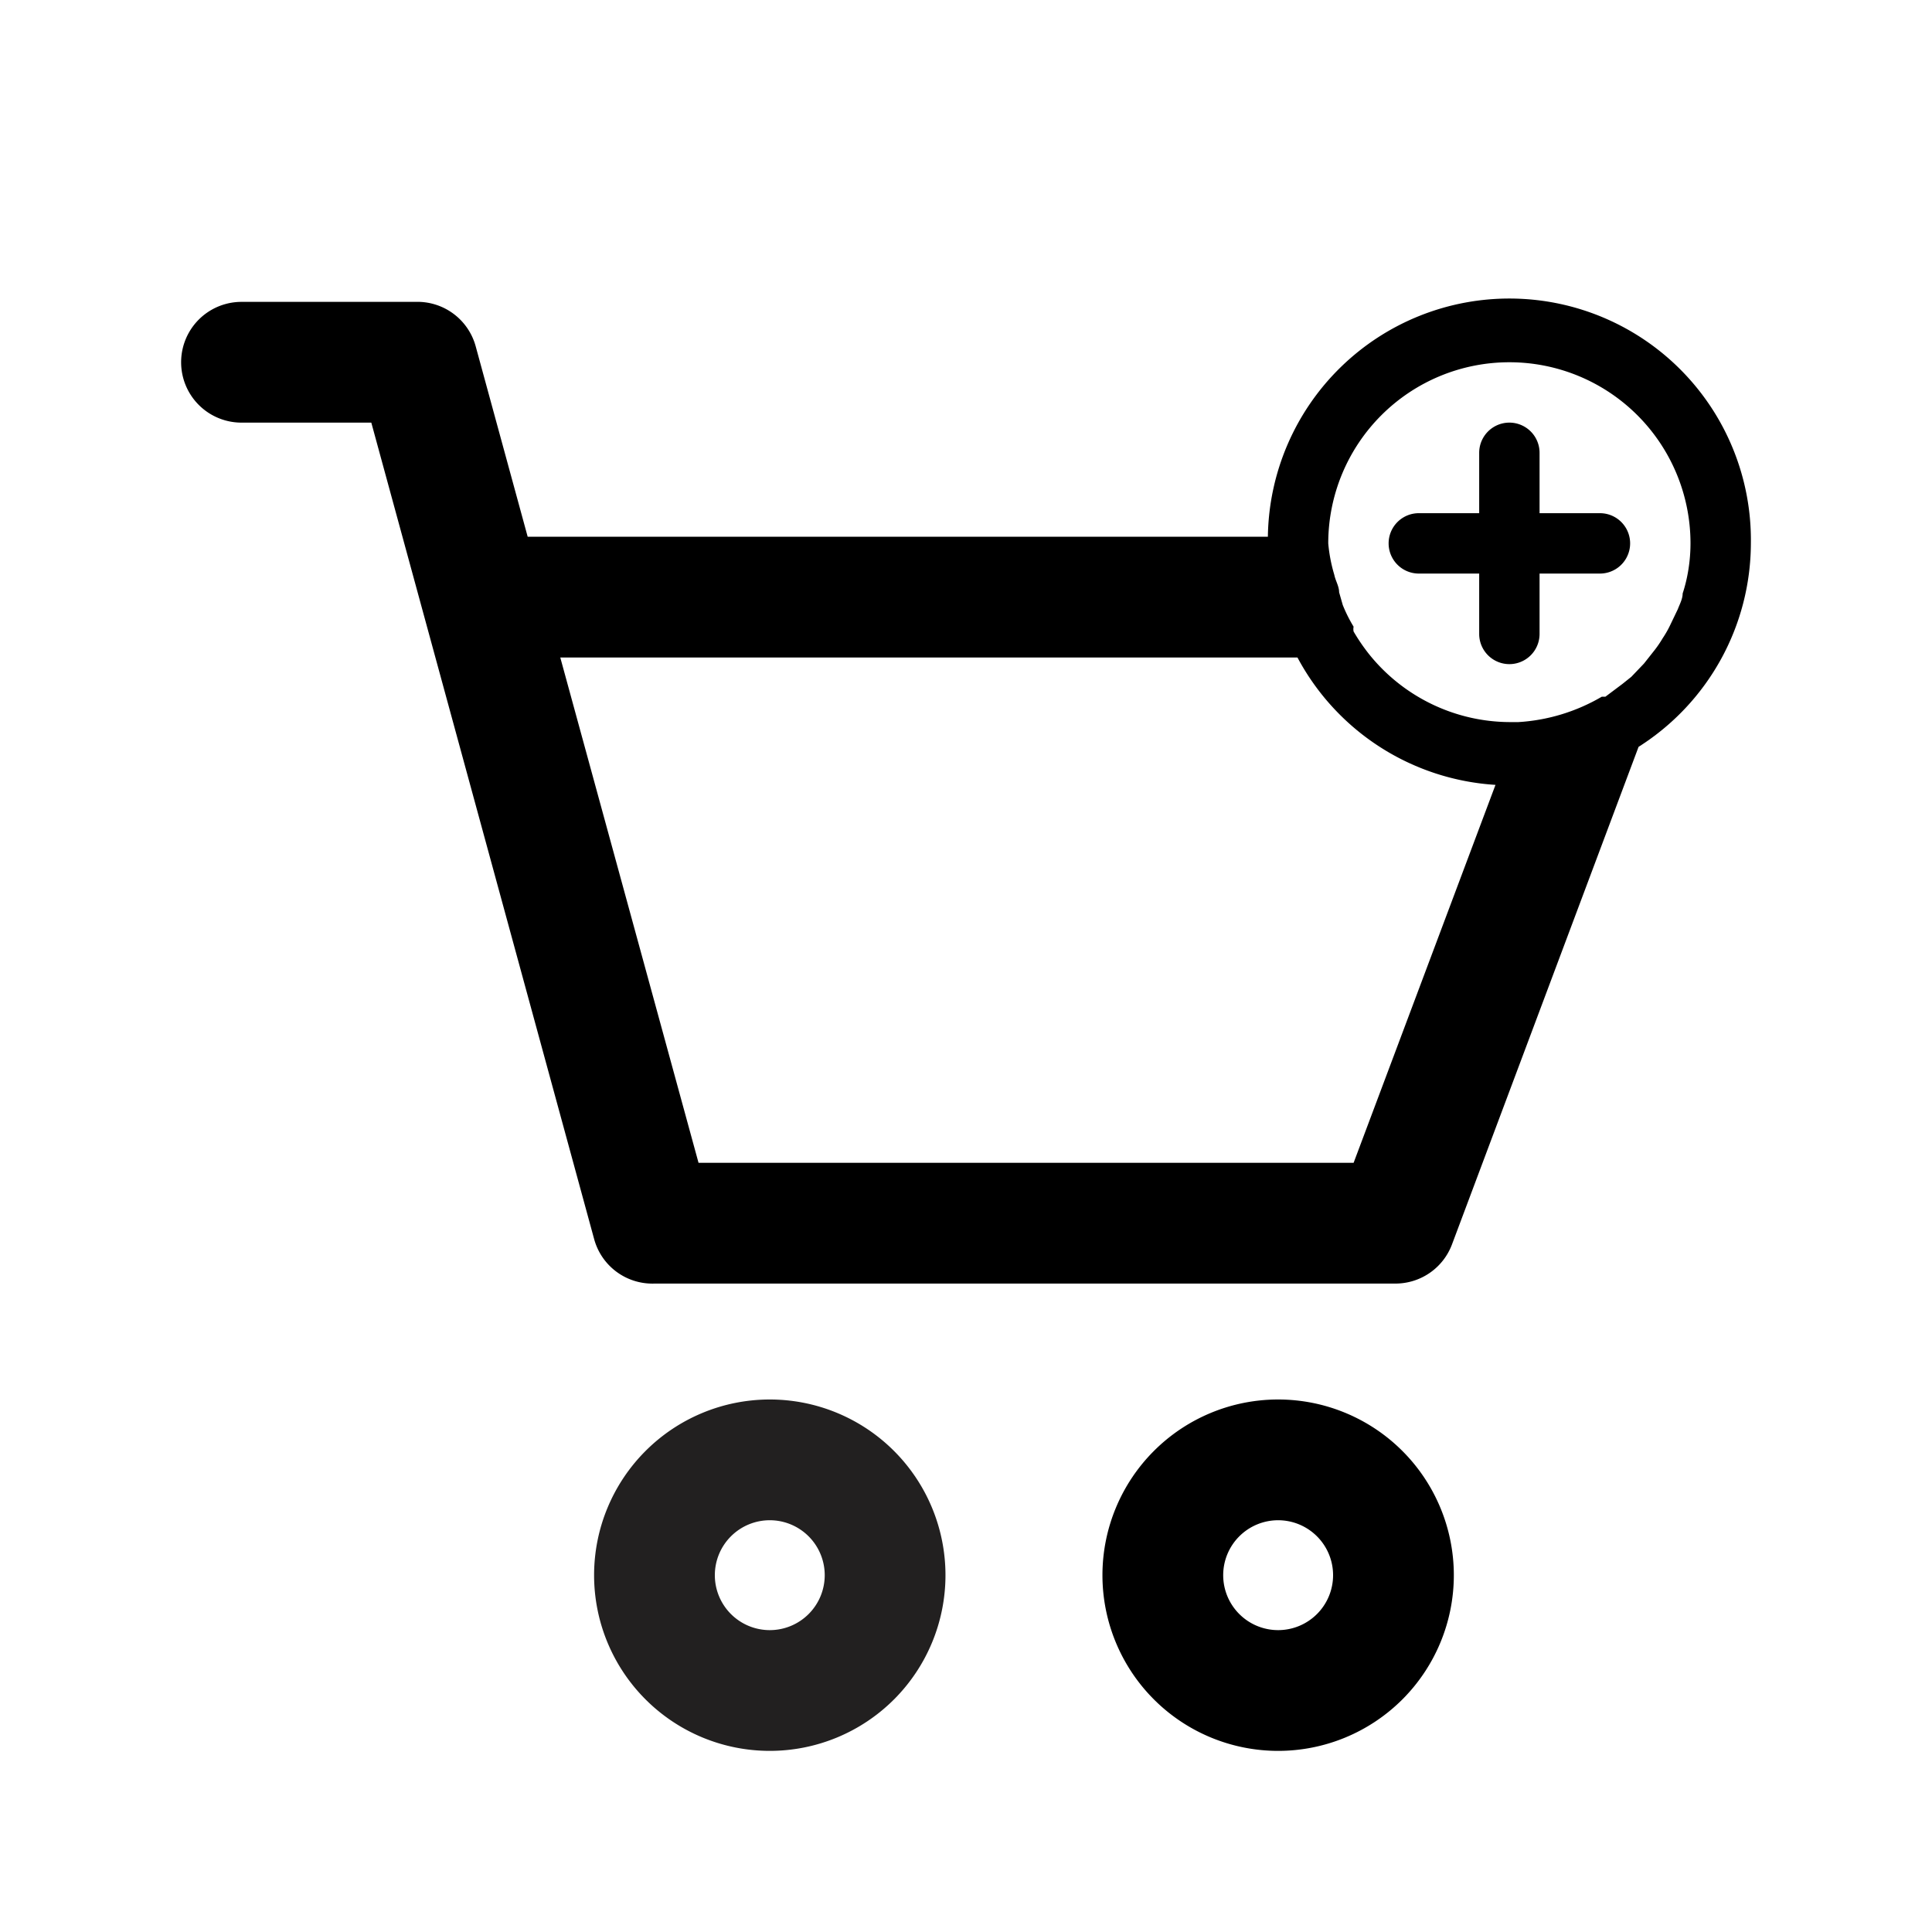 <svg xmlns="http://www.w3.org/2000/svg" viewBox="0 0 32 32"><path fill="#222020" d="M12.75 25.18a.91.91 0 11-.91.91.91.91 0 01.91-.91m0-2a2.91 2.91 0 102.91 2.91 2.91 2.91 0 00-2.91-2.91z"/><path d="M21.17 25.18a.91.91 0 11-.91.91.91.91 0 01.91-.91m0-2a2.91 2.91 0 102.91 2.91 2.91 2.91 0 00-2.91-2.91zM29 9a4 4 0 00-8-.11H8.74l-.86-3.15a1 1 0 00-1-.74H4a1 1 0 000 2h2.15l3.69 13.52a1 1 0 001 .74h12.27a1 1 0 00.94-.65l3.09-8.24A4 4 0 0029 9zm-4-3a3 3 0 013 3 2.76 2.76 0 01-.06.57 2.5 2.5 0 01-.07.26c0 .09-.05.18-.08.26l-.12.25a1.71 1.71 0 01-.13.23 1.88 1.88 0 01-.16.23l-.15.19-.21.22-.15.12-.28.21h-.06a3.1 3.1 0 01-1.38.42H25a3 3 0 01-2.32-1.12 3.19 3.19 0 01-.26-.38.2.2 0 010-.08 2.42 2.42 0 01-.18-.36l-.06-.21c0-.1-.06-.19-.08-.29A2.6 2.6 0 0122 9a3 3 0 013-3zm-2.58 13.26H11.57l-2.29-8.37h12.21A4 4 0 0024.77 13z"/><path d="M23.5 9.5h1v1a.5.5 0 001 0v-1h1a.5.5 0 000-1h-1v-1a.5.5 0 00-1 0v1h-1a.5.5 0 000 1z"/></svg>